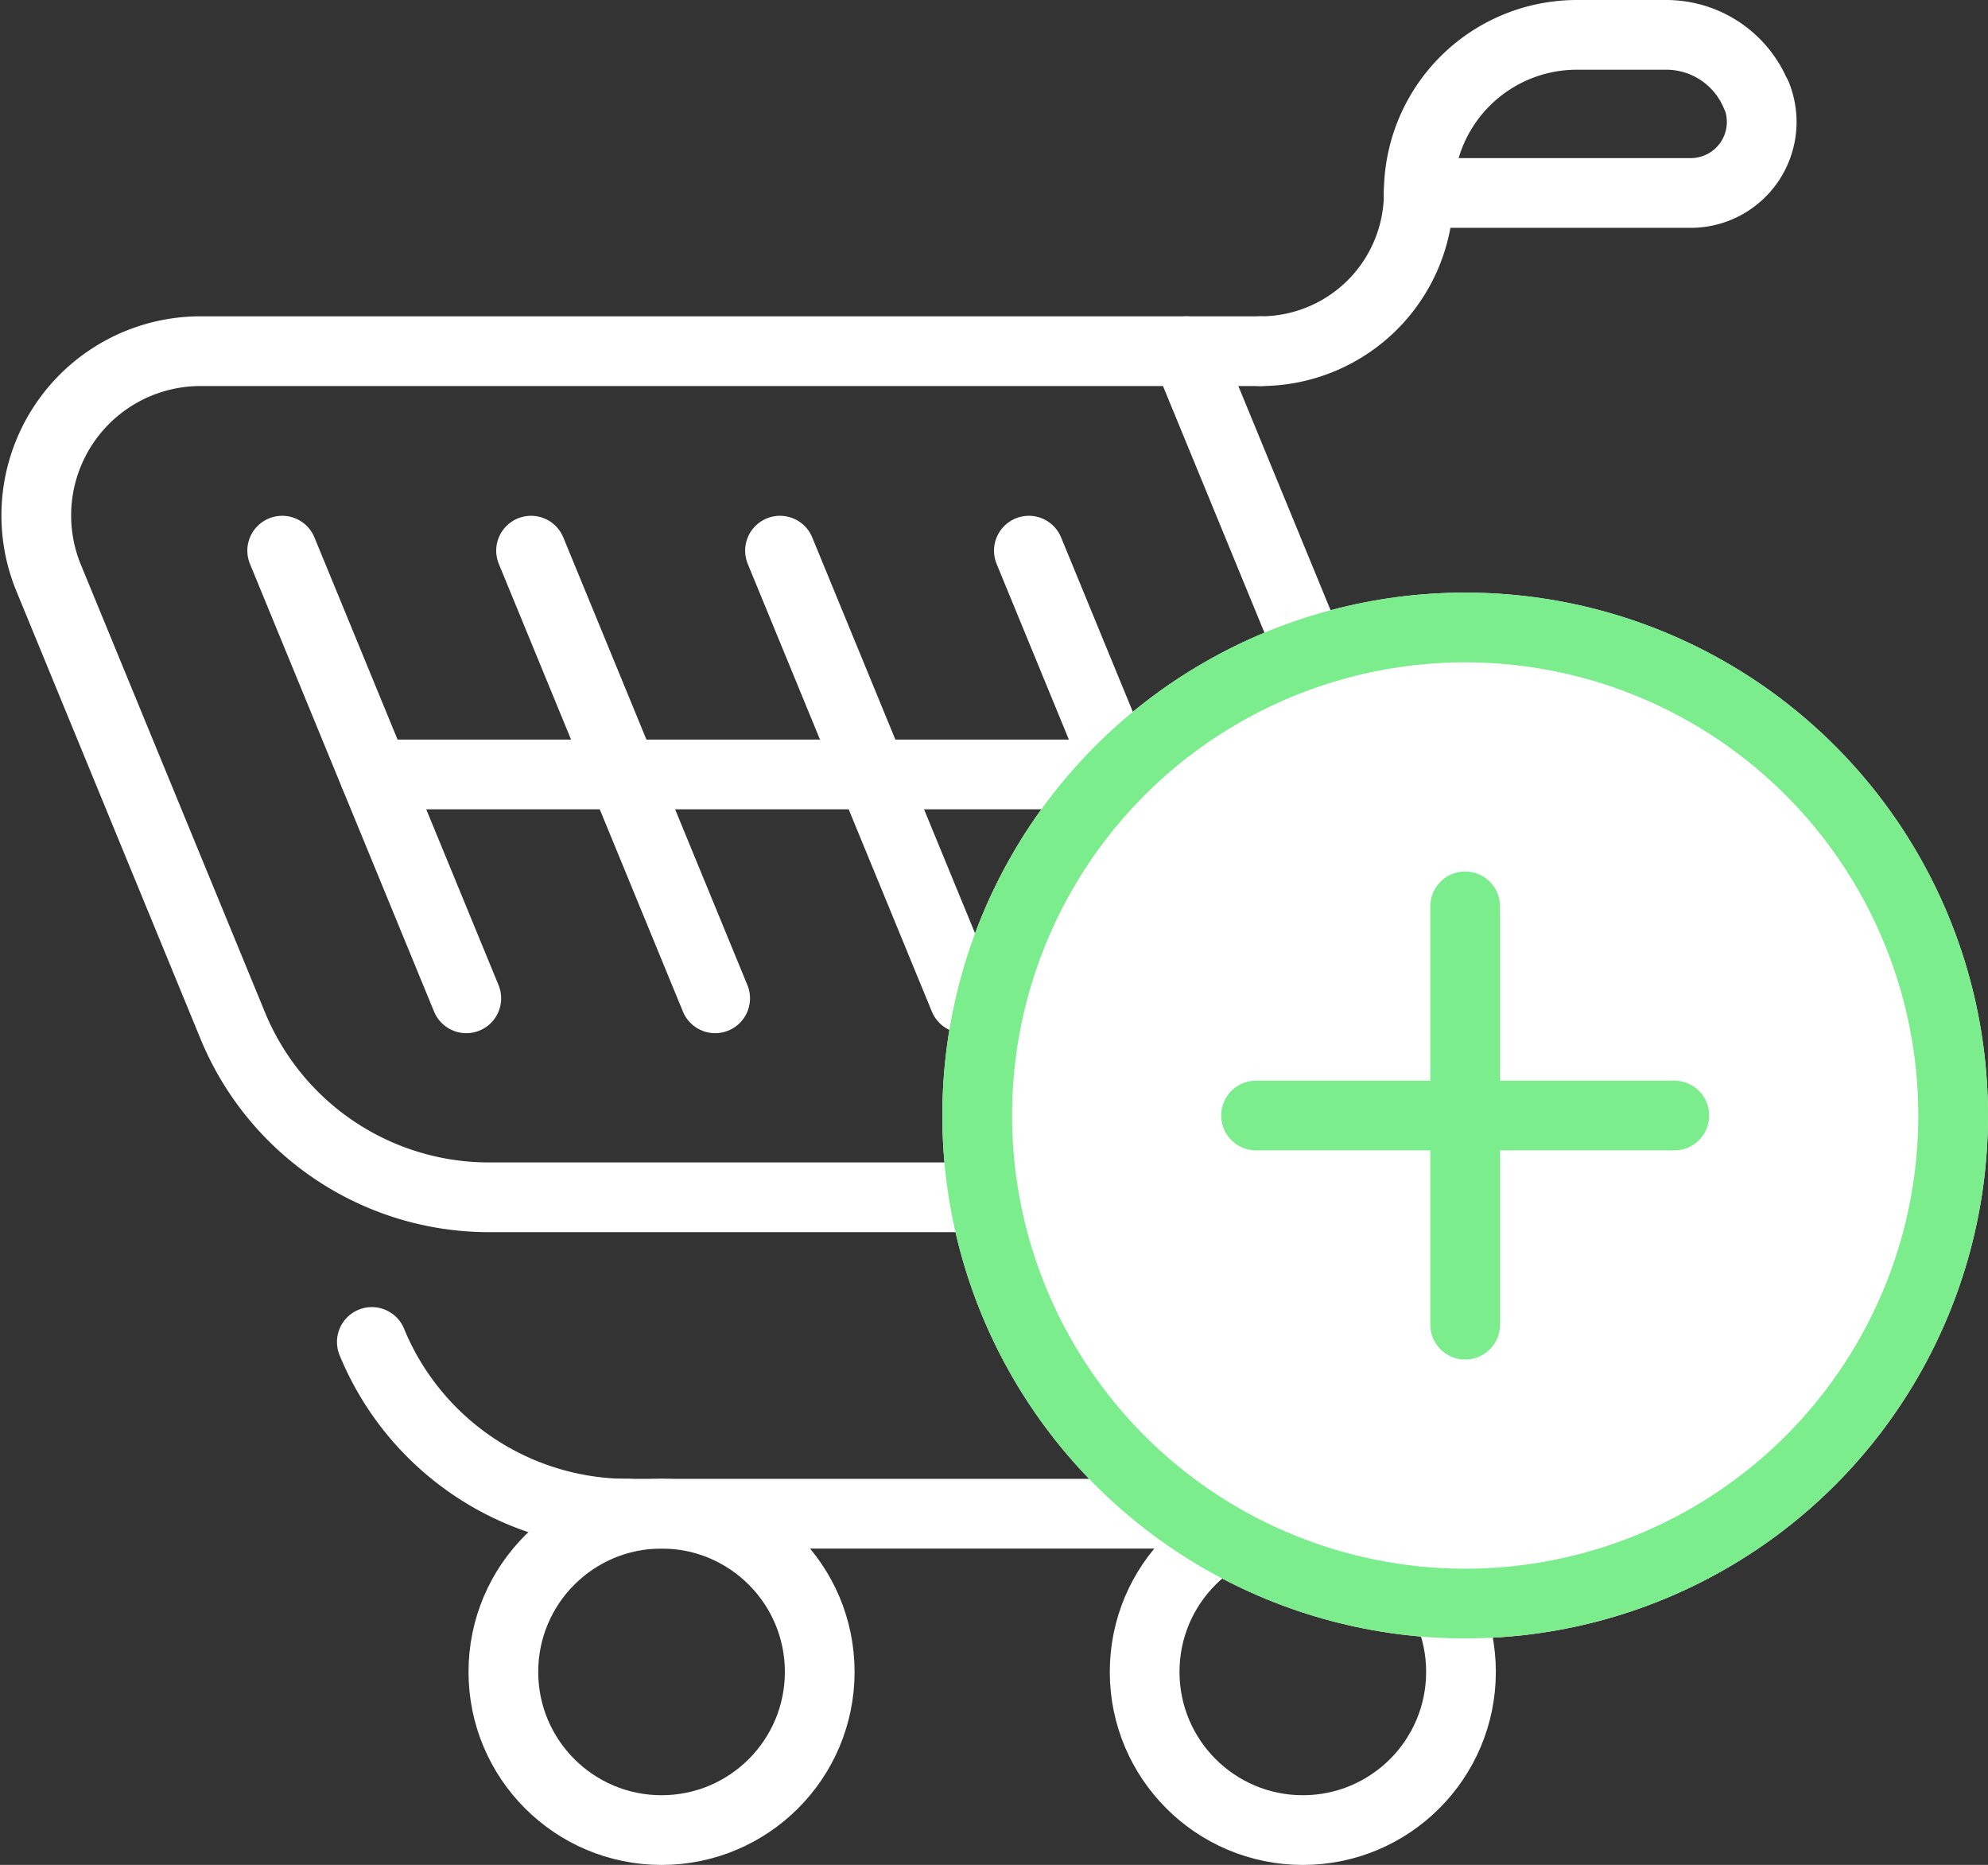 <svg xmlns="http://www.w3.org/2000/svg" width="28.518" height="26.748" viewBox="0 0 28.518 26.748">
  <rect x="0" y="0" width="28.518" height="26.748" fill="#333333" stroke="none"/>
  <g id="icon_add_cart" transform="translate(0.518 0.5)">
    <circle id="ellipse" cx="2.269" cy="2.269" r="2.269" transform="translate(15.902 21.211)" fill="none" stroke="#fff" stroke-linecap="round" stroke-linejoin="round" stroke-width="1"/>
    <path id="path" d="M242.949,775.23h11.792a2.312,2.312,0,0,0,2.331-2.16,2.269,2.269,0,0,0-2.267-2.378H241.346a3.975,3.975,0,0,1-3.676-2.462l-2.641-6.421a2.356,2.356,0,0,1,2.179-3.253h15.206" transform="translate(-234.849 -754.019)" fill="none" stroke="#fff" stroke-linecap="round" stroke-linejoin="round" stroke-width="1"/>
    <path id="path-2" data-name="path" d="M243.341,775.23a3.975,3.975,0,0,1-3.676-2.463h0" transform="translate(-234.849 -754.019)" fill="none" stroke="#fff" stroke-linecap="round" stroke-linejoin="round" stroke-width="1"/>
    <path id="path-3" data-name="path" d="M252.414,758.556a2.269,2.269,0,0,0,2.269-2.269" transform="translate(-234.849 -754.019)" fill="none" stroke="#fff" stroke-linecap="round" stroke-linejoin="round" stroke-width="1"/>
    <circle id="ellipse-2" data-name="ellipse" cx="2.269" cy="2.269" r="2.269" transform="translate(6.703 21.211)" fill="none" stroke="#fff" stroke-linecap="round" stroke-linejoin="round" stroke-width="1"/>
    <line id="line" x2="2.641" y2="6.421" transform="translate(3.53 7.398)" fill="none" stroke="#fff" stroke-linecap="round" stroke-linejoin="round" stroke-width="1"/>
    <line id="line-2" data-name="line" x2="2.641" y2="6.421" transform="translate(7.1 7.398)" fill="none" stroke="#fff" stroke-linecap="round" stroke-linejoin="round" stroke-width="1"/>
    <line id="line-3" data-name="line" x2="2.641" y2="6.421" transform="translate(10.671 7.398)" fill="none" stroke="#fff" stroke-linecap="round" stroke-linejoin="round" stroke-width="1"/>
    <line id="line-4" data-name="line" x2="2.641" y2="6.421" transform="translate(14.241 7.398)" fill="none" stroke="#fff" stroke-linecap="round" stroke-linejoin="round" stroke-width="1"/>
    <line id="line-5" data-name="line" x2="5.556" y2="13.505" transform="translate(16.5 4.537)" fill="none" stroke="#fff" stroke-linecap="round" stroke-linejoin="round" stroke-width="1"/>
    <line id="line-6" data-name="line" x2="10.515" transform="translate(4.851 10.608)" fill="none" stroke="#fff" stroke-linecap="round" stroke-linejoin="round" stroke-width="1"/>
    <path id="path-4" data-name="path" d="M259.521,754.88a1.392,1.392,0,0,0-1.287-.861h-1.282a2.268,2.268,0,0,0-2.269,2.268h3.9a1.019,1.019,0,0,0,.943-1.407Z" transform="translate(-234.849 -754.019)" fill="none" stroke="#fff" stroke-linecap="round" stroke-linejoin="round" stroke-width="1"/>
    <g id="ellipse-3" data-name="ellipse" transform="translate(13 8)" fill="#fff" stroke="#7bed8d" stroke-width="1">
      <circle cx="7.5" cy="7.5" r="7.5" stroke="none"/>
      <circle cx="7.5" cy="7.5" r="7" fill="none"/>
    </g>
    <line id="line-7" data-name="line" y2="6" transform="translate(20.5 12.5)" fill="none" stroke="#7bed8d" stroke-linecap="round" stroke-width="1"/>
    <line id="line-8" data-name="line" y2="6" transform="translate(23.5 15.5) rotate(90)" fill="none" stroke="#7bed8d" stroke-linecap="round" stroke-width="1"/>
  </g>
</svg>
